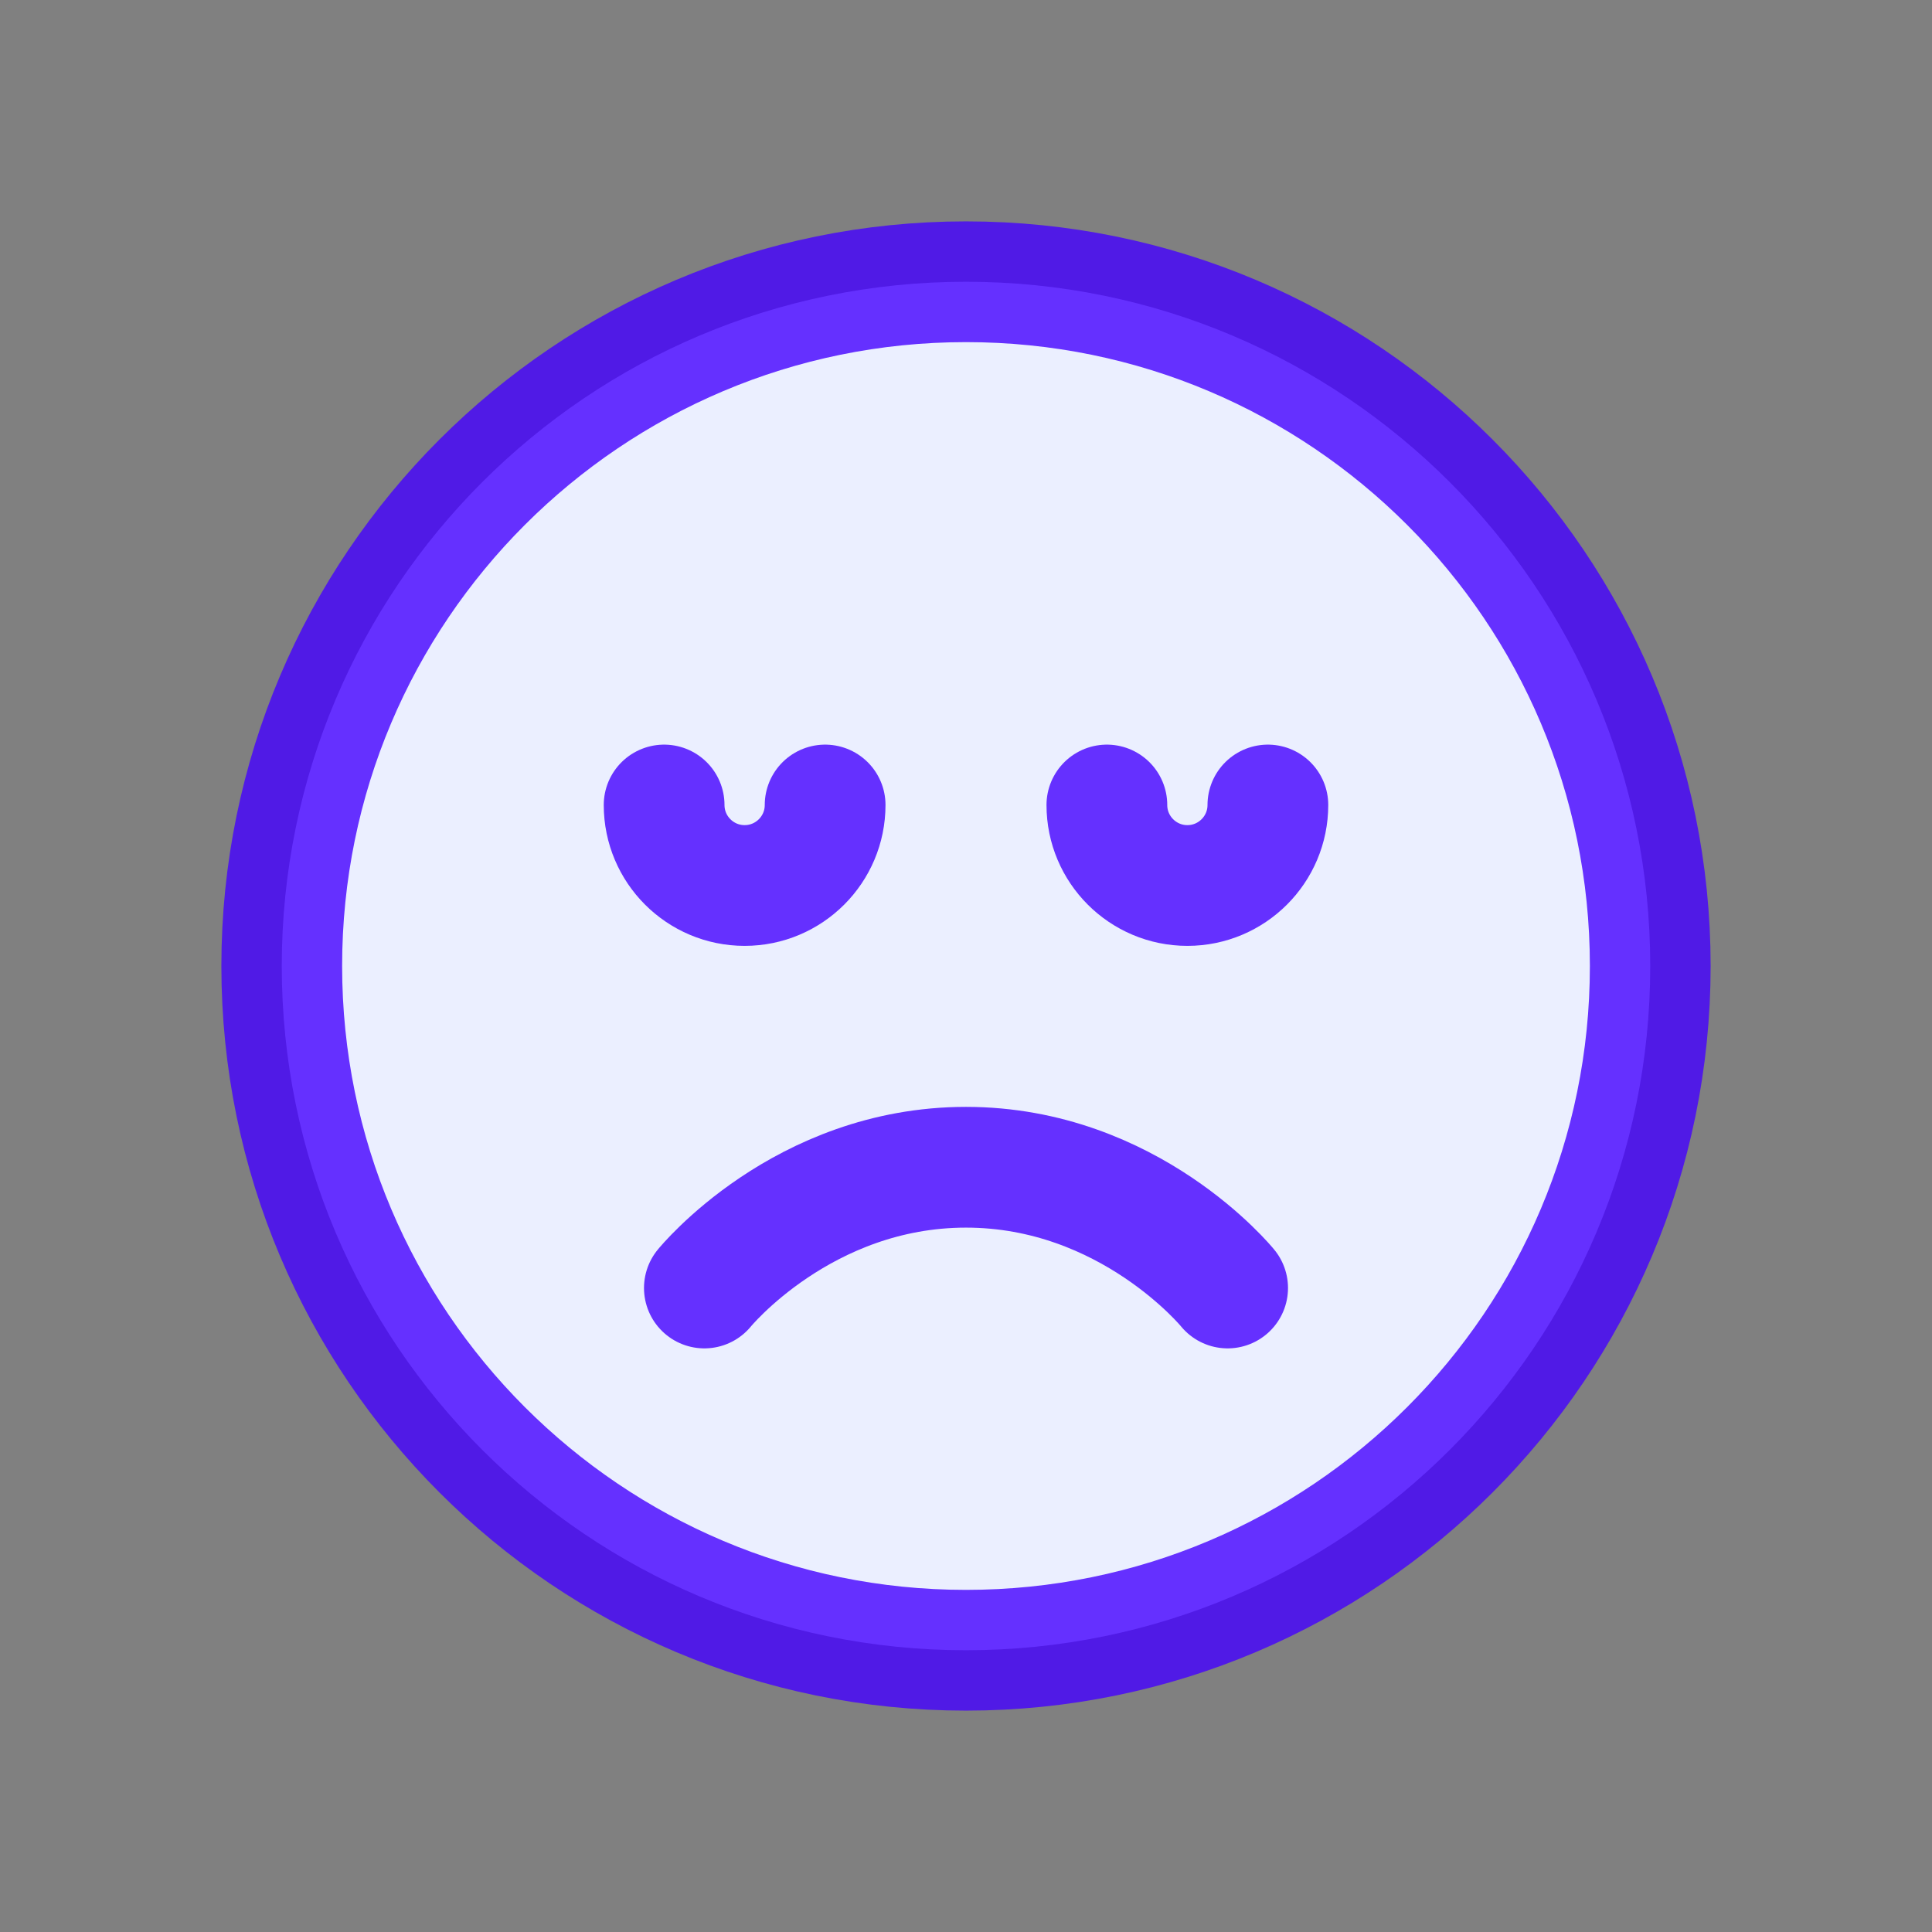 <svg width="24" height="24" viewBox="0 0 24 24" fill="none" xmlns="http://www.w3.org/2000/svg">
<rect x="0" y="0" width="24" height="24" fill="#808080" stroke="none"/>
<path d="M12 20.5C16.694 20.5 20.5 16.694 20.5 12C20.5 7.306 16.694 3.5 12 3.5C7.306 3.5 3.5 7.306 3.5 12C3.5 16.694 7.306 20.5 12 20.5Z" fill="#EBEFFF"/>
<path opacity="0.8" d="M12 20.5C16.694 20.5 20.5 16.694 20.5 12C20.5 7.306 16.694 3.5 12 3.5C7.306 3.5 3.5 7.306 3.5 12C3.5 16.694 7.306 20.5 12 20.5Z" stroke="#4400FF" stroke-width="1.5" stroke-linecap="round" stroke-linejoin="round"/>
<path opacity="0.8" d="M8.75 16C8.75 16 9.969 14.5 12 14.5C14.031 14.5 15.25 16 15.25 16" stroke="#4400FF" stroke-width="1.5" stroke-linecap="round" stroke-linejoin="round"/>
<path opacity="0.8" d="M10.25 10C10.25 10.552 9.802 11 9.25 11C8.698 11 8.25 10.552 8.25 10" stroke="#4400FF" stroke-width="1.5" stroke-linecap="round" stroke-linejoin="round"/>
<path opacity="0.8" d="M15.75 10C15.75 10.552 15.302 11 14.75 11C14.198 11 13.75 10.552 13.75 10" stroke="#4400FF" stroke-width="1.5" stroke-linecap="round" stroke-linejoin="round"/>
</svg>
